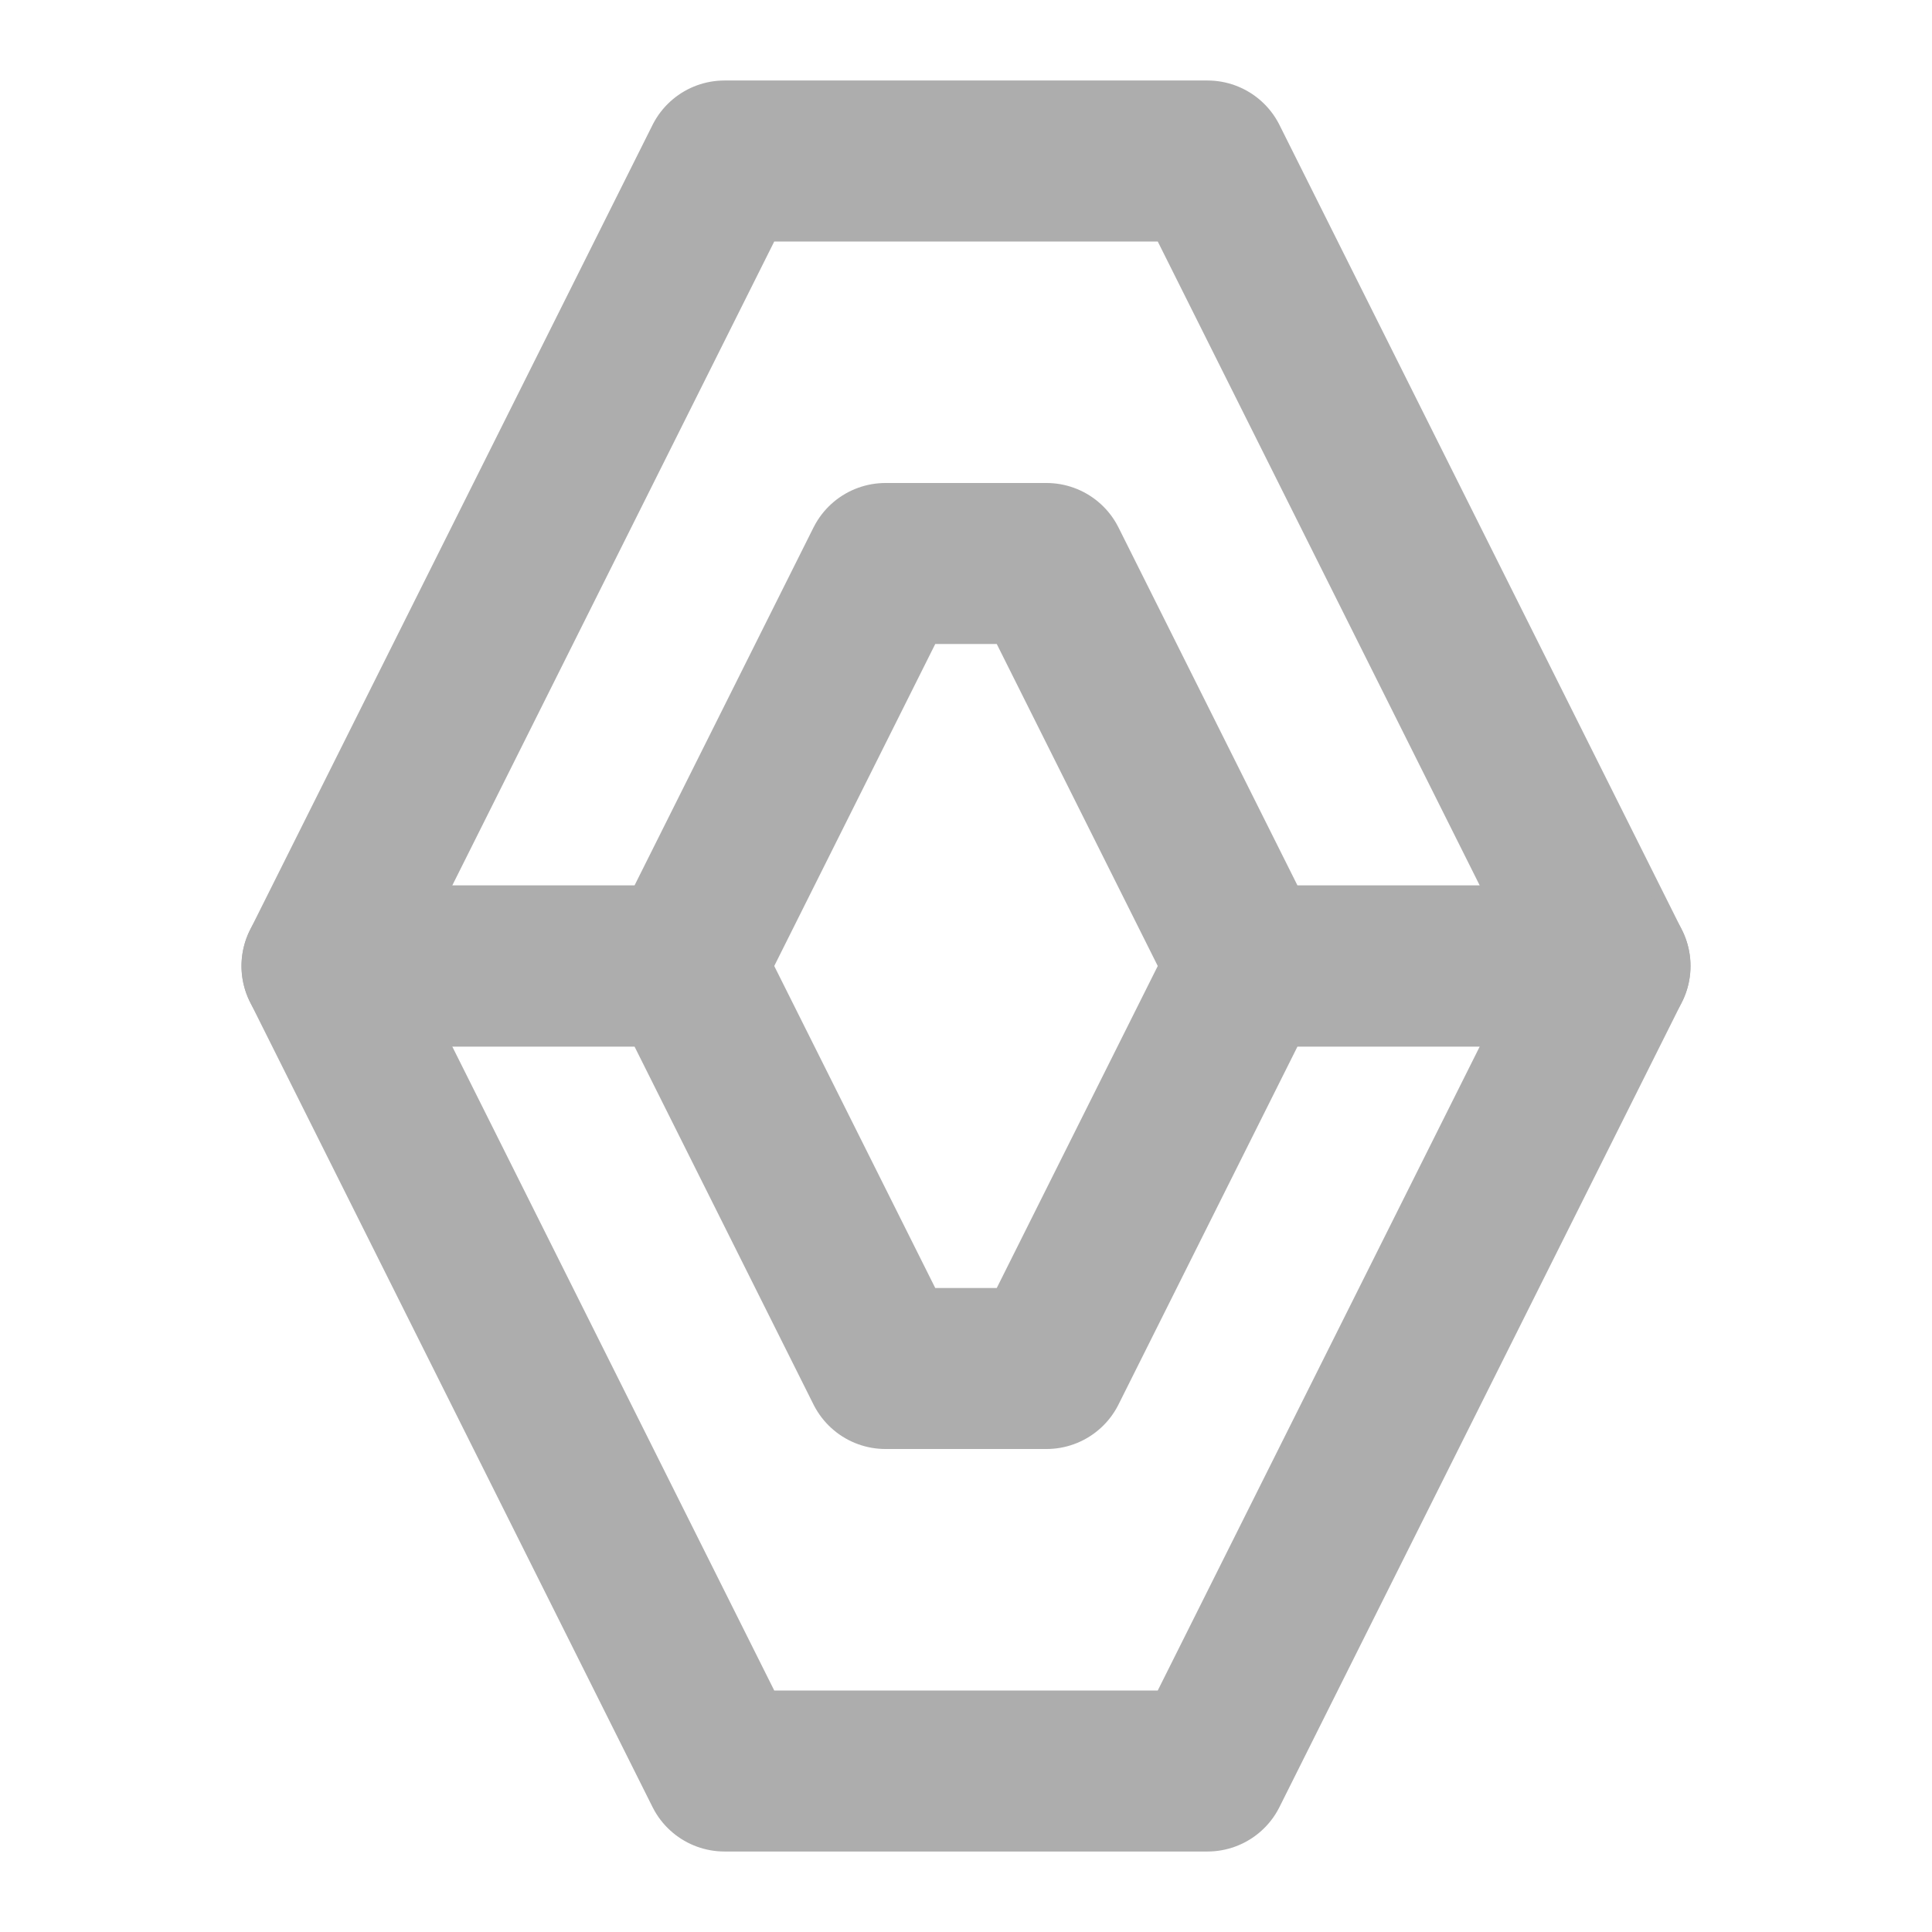 <?xml version="1.0" encoding="UTF-8"?>
<svg width="28" height="28" viewBox="0 0 48 48" fill="none" xmlns="http://www.w3.org/2000/svg">
    <path d="M30 4H18L8 24H17L22 14H26L31 24H40L30 4Z" fill="none" stroke="#adadad" stroke-width="4"
          stroke-linejoin="round"/>
    <path d="M30 44H18L8 24H17L22 34H26L31 24H40L30 44Z" fill="none" stroke="#adadad" stroke-width="4"
          stroke-linejoin="round"/>
</svg>